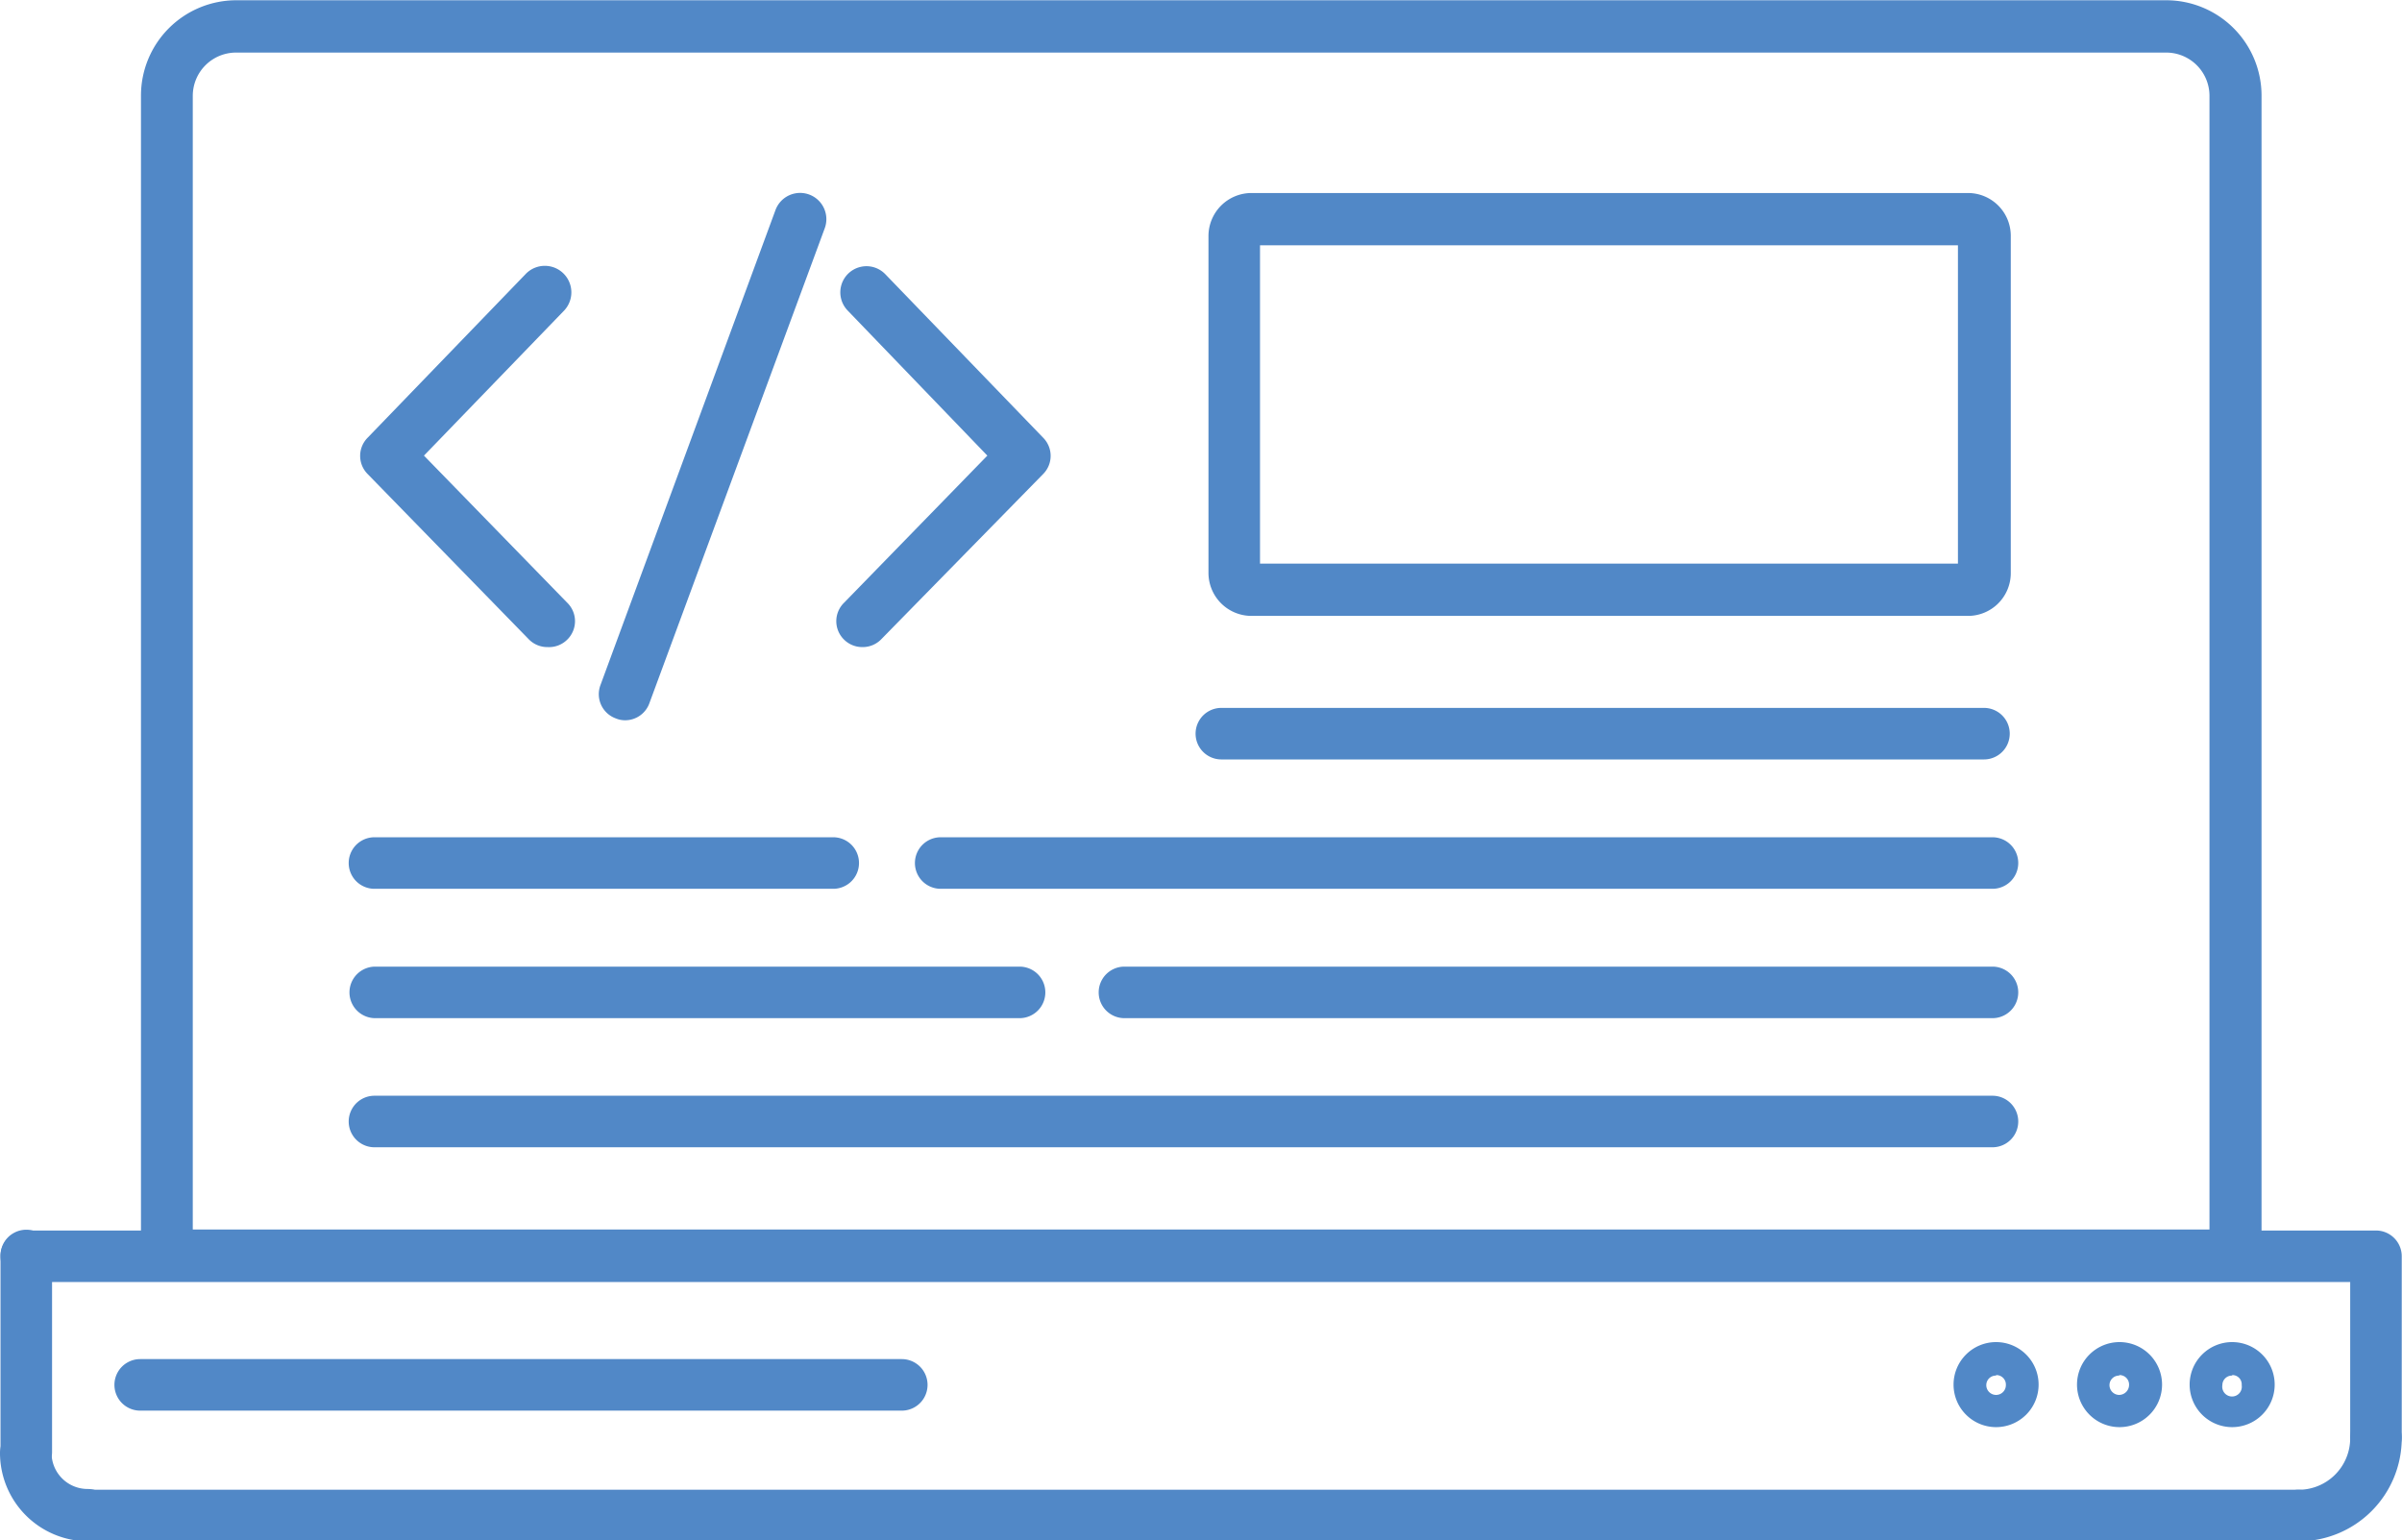 <svg id="Layer_1" data-name="Layer 1" xmlns="http://www.w3.org/2000/svg" viewBox="0 0 93.2 59.76">
    <defs>
        <style>
            .cls-1 {
                fill: #5188c7;
            }
        </style>
    </defs>
    <title>UI-UX Development</title>
    <path class="cls-1"
        d="M89.85,65.9H9.58a1,1,0,0,1-1-1v-45a3.7,3.7,0,0,1,3.7-3.7H87.16a3.7,3.7,0,0,1,3.7,3.7v45A1,1,0,0,1,89.85,65.9Zm-79.26-2H88.84v-44a1.68,1.68,0,0,0-1.68-1.67H12.27a1.68,1.68,0,0,0-1.68,1.67Z"
        transform="translate(-3.11 -16.19)" />
    <path class="cls-1"
        d="M79.44,40.09H51.64A1.67,1.67,0,0,1,50,38.42V25.35a1.67,1.67,0,0,1,1.67-1.67h27.8a1.66,1.66,0,0,1,1.66,1.67V38.42A1.66,1.66,0,0,1,79.44,40.09ZM52,38.06H79.08V25.71H52ZM79.44,25.71h0Z"
        transform="translate(-3.11 -16.19)" />
    <path class="cls-1" d="M95.3,72.94a1,1,0,0,1-1-1v-6H4.13a1,1,0,1,1,0-2H95.3a1,1,0,0,1,1,1v7A1,1,0,0,1,95.3,72.94Z"
        transform="translate(-3.11 -16.19)" />
    <path class="cls-1" d="M92.3,76a1,1,0,1,1,0-2,2,2,0,0,0,2-2,1,1,0,1,1,2,0A4,4,0,0,1,92.3,76Z"
        transform="translate(-3.11 -16.19)" />
    <path class="cls-1" d="M92.3,76H6.54a1,1,0,1,1,0-2H92.3a1,1,0,0,1,0,2Z" transform="translate(-3.11 -16.19)" />
    <path class="cls-1" d="M6.54,76a3.43,3.43,0,0,1-3.43-3.42,1,1,0,1,1,2,0,1.4,1.4,0,0,0,1.4,1.39,1,1,0,0,1,0,2Z"
        transform="translate(-3.11 -16.19)" />
    <path class="cls-1" d="M4.13,73.54a1,1,0,0,1-1-1V64.91a1,1,0,0,1,2,0v7.62A1,1,0,0,1,4.13,73.54Z"
        transform="translate(-3.11 -16.19)" />
    <path class="cls-1" d="M38.1,70.93H8.55a1,1,0,0,1,0-2H38.1a1,1,0,1,1,0,2Z" transform="translate(-3.11 -16.19)" />
    <path class="cls-1"
        d="M80.56,71.57a1.65,1.65,0,1,1,1.65-1.65A1.65,1.65,0,0,1,80.56,71.57Zm0-2a.37.37,0,0,0-.38.37.38.38,0,1,0,.76,0A.37.37,0,0,0,80.56,69.55Z"
        transform="translate(-3.11 -16.19)" />
    <path class="cls-1"
        d="M85.34,71.57A1.65,1.65,0,1,1,87,69.92,1.65,1.65,0,0,1,85.34,71.57Zm0-2a.37.37,0,0,0-.38.37.38.38,0,0,0,.38.38.39.39,0,0,0,.38-.38A.37.37,0,0,0,85.34,69.55Z"
        transform="translate(-3.11 -16.19)" />
    <path class="cls-1"
        d="M89.72,71.57a1.65,1.65,0,1,1,1.65-1.65A1.65,1.65,0,0,1,89.72,71.57Zm0-2a.37.37,0,0,0-.38.37.38.38,0,1,0,.75,0A.36.36,0,0,0,89.72,69.55Z"
        transform="translate(-3.11 -16.19)" />
    <path class="cls-1" d="M80.09,45.66H50.5a1,1,0,0,1,0-2H80.09a1,1,0,0,1,0,2Z" transform="translate(-3.11 -16.19)" />
    <path class="cls-1" d="M80.42,50.68H39.61a1,1,0,0,1,0-2H80.42a1,1,0,1,1,0,2Z" transform="translate(-3.11 -16.19)" />
    <path class="cls-1" d="M35.44,50.68H17.64a1,1,0,0,1,0-2h17.8a1,1,0,0,1,0,2Z" transform="translate(-3.11 -16.19)" />
    <path class="cls-1" d="M42.67,55.7h-25a1,1,0,0,1,0-2h25a1,1,0,1,1,0,2Z" transform="translate(-3.11 -16.19)" />
    <path class="cls-1" d="M80.42,55.7H46.74a1,1,0,1,1,0-2H80.42a1,1,0,1,1,0,2Z" transform="translate(-3.11 -16.19)" />
    <path class="cls-1" d="M80.42,60.71H17.64a1,1,0,0,1,0-2H80.42a1,1,0,1,1,0,2Z" transform="translate(-3.11 -16.19)" />
    <path class="cls-1"
        d="M24.36,41.3a1,1,0,0,1-.73-.3l-6.25-6.41a1,1,0,0,1,0-1.42l6.12-6.34A1,1,0,1,1,25,28.24l-5.44,5.63,5.56,5.71a1,1,0,0,1,0,1.43A1,1,0,0,1,24.36,41.3Z"
        transform="translate(-3.11 -16.19)" />
    <path class="cls-1"
        d="M36.57,41.3a1,1,0,0,1-.71-.29,1,1,0,0,1,0-1.43l5.56-5.71L36,28.24a1,1,0,1,1,1.46-1.41l6.12,6.34a1,1,0,0,1,0,1.42L37.3,41A1,1,0,0,1,36.57,41.3Z"
        transform="translate(-3.11 -16.19)" />
    <path class="cls-1"
        d="M27.36,44.14a.91.91,0,0,1-.35-.07,1,1,0,0,1-.6-1.3L33.2,24.34a1,1,0,1,1,1.91.71l-6.8,18.42A1,1,0,0,1,27.36,44.14Z"
        transform="translate(-3.11 -16.19)" />
</svg>